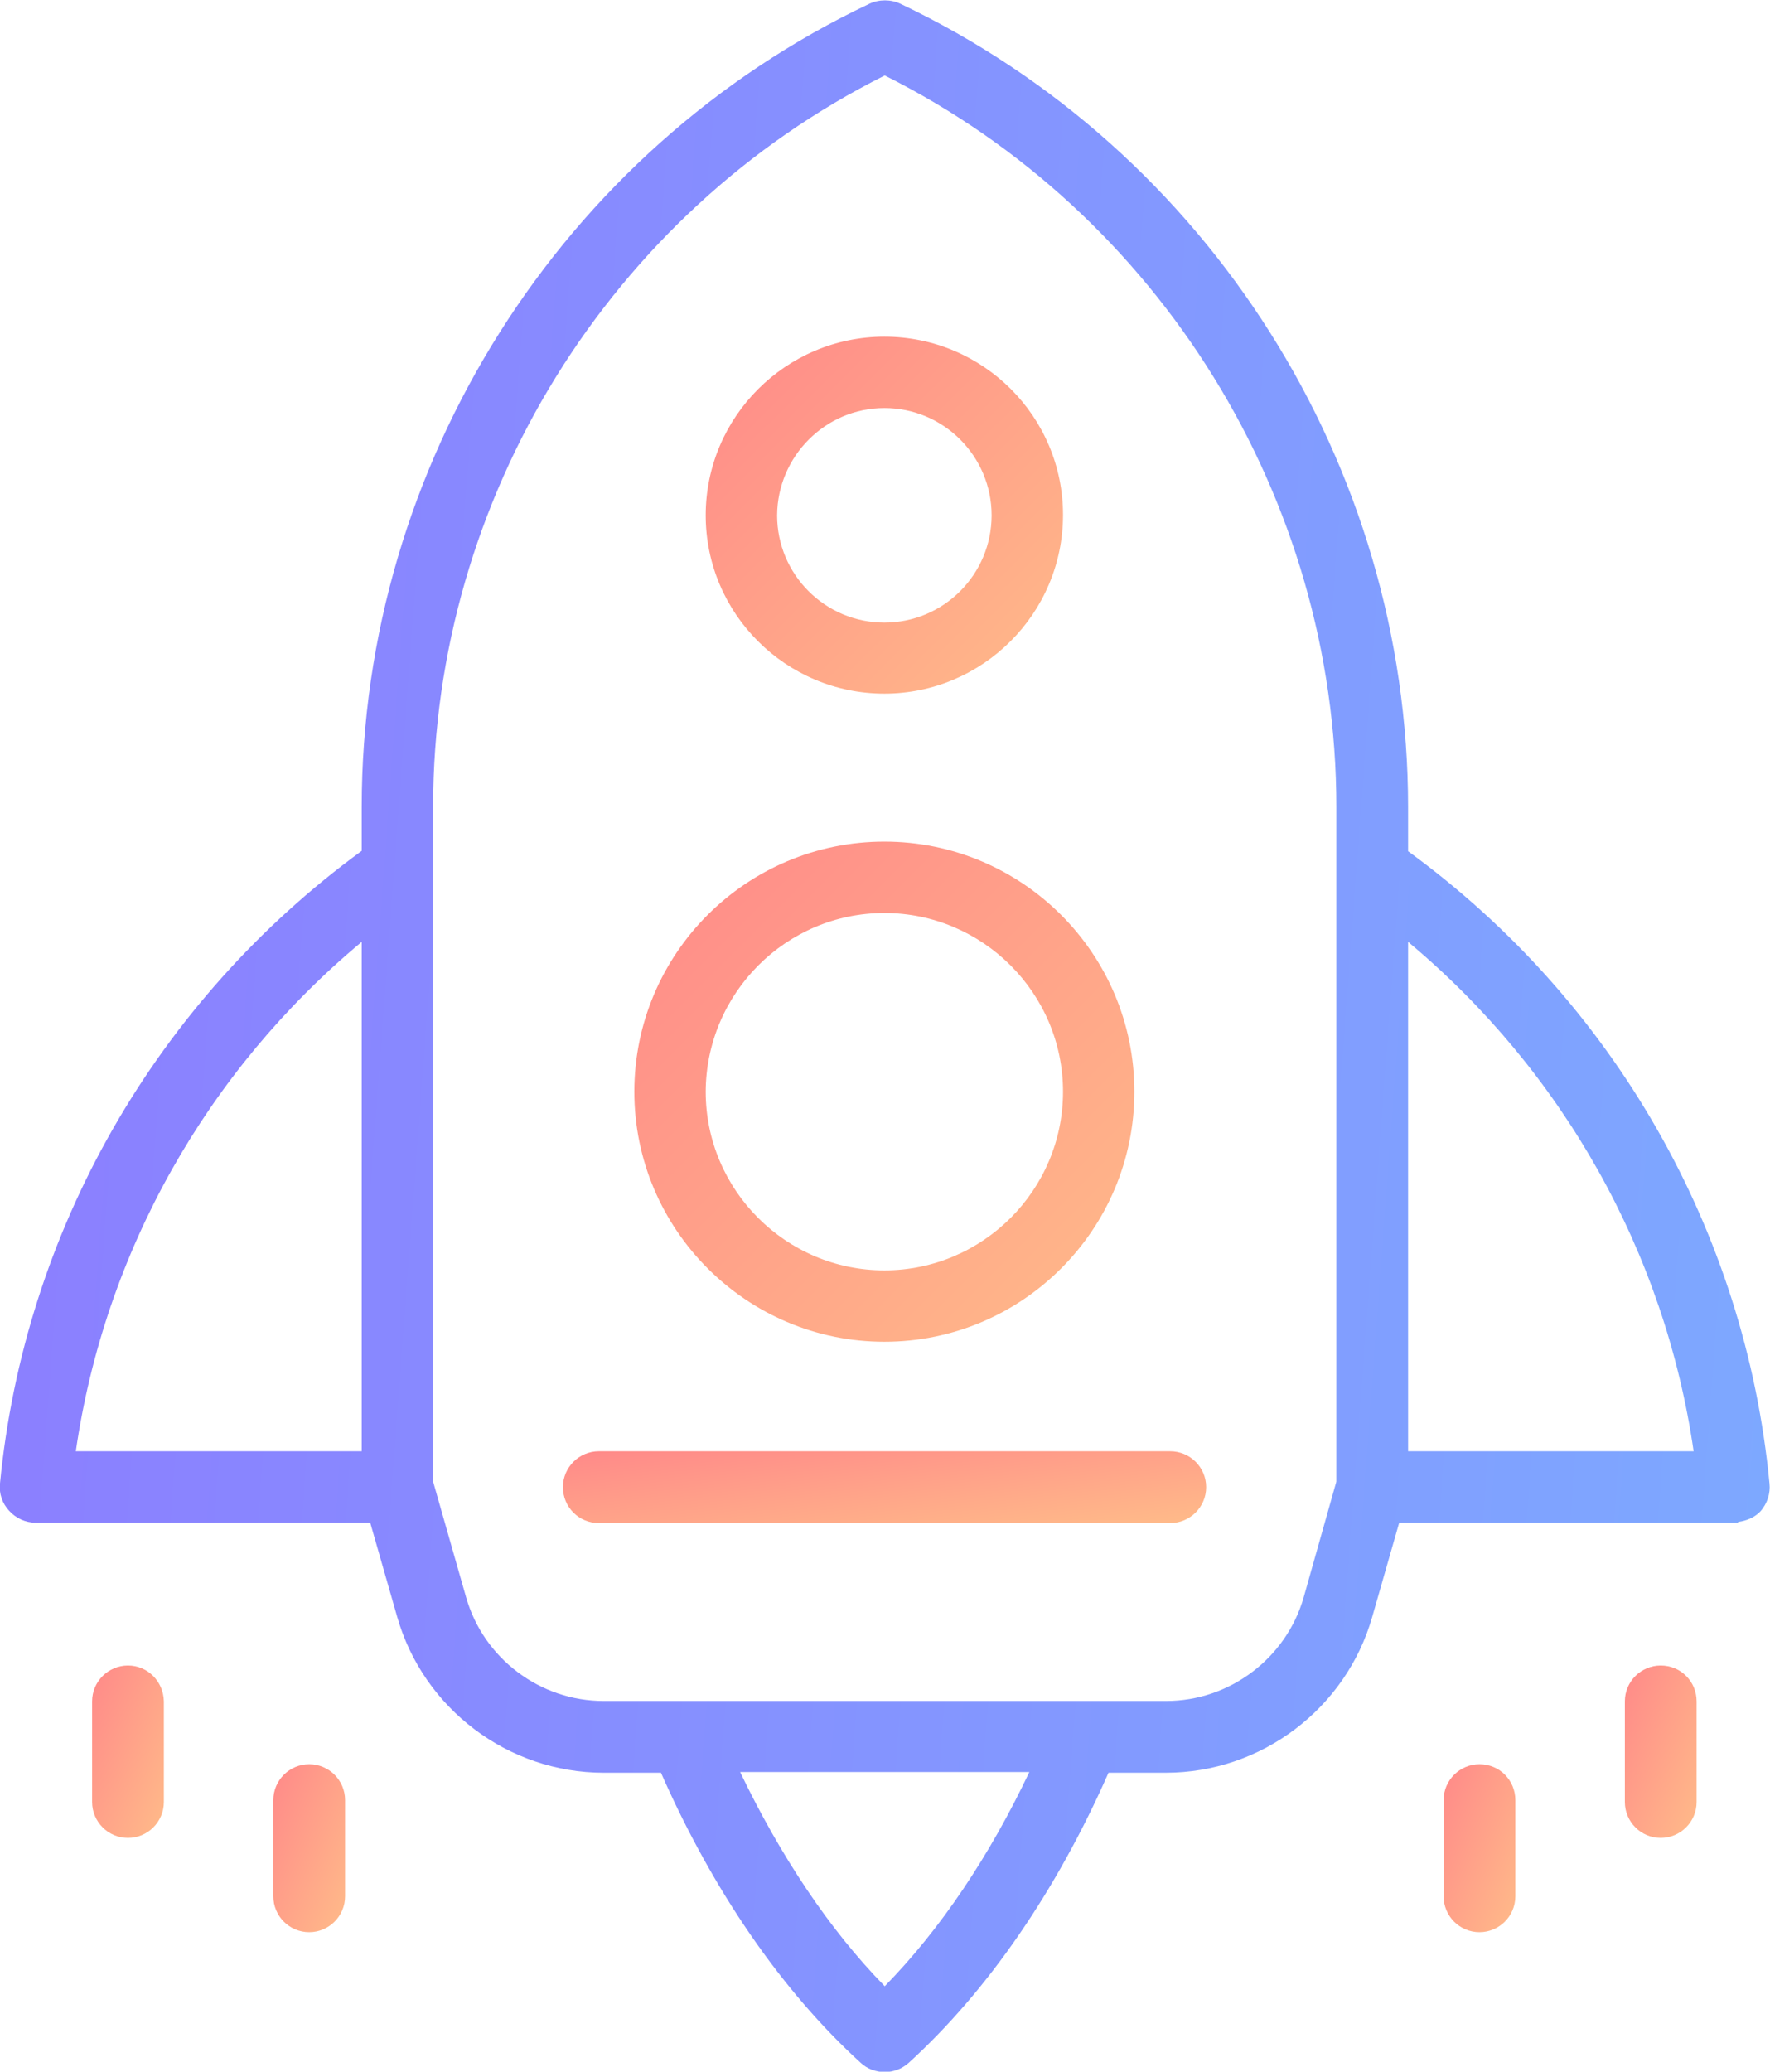 <svg width="47" height="55" viewBox="0 0 47 55" fill="none" xmlns="http://www.w3.org/2000/svg">
<g clip-path="url(#clip0_24_12464)">
<path d="M46.986 39.384C46.347 32.686 42.851 26.577 37.39 22.599V21.43C37.39 12.355 32.096 3.987 23.905 0.098C23.65 -0.02 23.346 -0.02 23.09 0.098C14.899 3.978 9.605 12.355 9.605 21.421V22.589C4.145 26.577 0.648 32.686 -5.17047e-05 39.384C-0.03 39.649 0.059 39.914 0.245 40.111C0.422 40.307 0.678 40.425 0.943 40.425H9.831L10.548 42.929C11.245 45.365 13.495 47.064 16.029 47.064H17.551C18.926 50.187 20.753 52.849 22.854 54.764C23.031 54.931 23.267 55.01 23.493 55.01C23.719 55.01 23.945 54.931 24.131 54.764C26.233 52.849 28.06 50.187 29.435 47.064H30.957C33.491 47.064 35.74 45.365 36.437 42.929L37.154 40.425H46.043H46.151V40.405C46.377 40.376 46.593 40.287 46.75 40.12C46.927 39.914 47.015 39.649 46.986 39.384ZM9.605 25.005V38.529H2.013C2.779 33.245 5.49 28.433 9.605 25.005ZM23.493 52.731C22.02 51.228 20.723 49.274 19.653 47.045H27.333C26.272 49.284 24.966 51.228 23.493 52.731ZM34.62 42.399C34.159 44.02 32.656 45.159 30.967 45.159H16.029C14.339 45.159 12.837 44.029 12.375 42.399L11.501 39.335V21.421C11.501 13.229 16.195 5.657 23.493 2.004C30.79 5.657 35.485 13.229 35.485 21.421V39.335L34.62 42.399ZM37.39 38.529V25.005C41.495 28.433 44.206 33.245 44.972 38.529H37.39Z" fill="url(#paint0_linear_24_12464)"/>
<path d="M23.483 35.622C27.146 35.622 30.122 32.646 30.122 28.983C30.122 25.32 27.146 22.344 23.483 22.344C19.82 22.344 16.844 25.32 16.844 28.983C16.844 32.646 19.829 35.622 23.483 35.622ZM23.483 24.239C26.096 24.239 28.227 26.37 28.227 28.983C28.227 31.596 26.096 33.727 23.483 33.727C20.871 33.727 18.739 31.596 18.739 28.983C18.749 26.37 20.871 24.239 23.483 24.239Z" fill="url(#paint1_linear_24_12464)"/>
<path d="M23.483 18.415C26.096 18.415 28.227 16.284 28.227 13.671C28.227 11.059 26.105 8.938 23.483 8.938C20.871 8.938 18.739 11.069 18.739 13.681C18.739 16.294 20.871 18.415 23.483 18.415ZM23.483 10.833C25.055 10.833 26.331 12.11 26.331 13.681C26.331 15.253 25.055 16.529 23.483 16.529C21.912 16.529 20.635 15.253 20.635 13.681C20.645 12.11 21.922 10.833 23.483 10.833Z" fill="url(#paint2_linear_24_12464)"/>
<path d="M3.398 44.217C2.878 44.217 2.446 44.639 2.446 45.169V47.841C2.446 48.361 2.868 48.794 3.398 48.794C3.919 48.794 4.351 48.371 4.351 47.841V45.169C4.341 44.639 3.919 44.217 3.398 44.217Z" fill="url(#paint3_linear_24_12464)"/>
<path d="M8.211 46.838C7.69 46.838 7.258 47.26 7.258 47.791V50.344C7.258 50.865 7.68 51.297 8.211 51.297C8.731 51.297 9.163 50.874 9.163 50.344V47.791C9.163 47.26 8.731 46.838 8.211 46.838Z" fill="url(#paint4_linear_24_12464)"/>
<path d="M44.098 44.217C43.578 44.217 43.146 44.639 43.146 45.169V47.841C43.146 48.361 43.568 48.794 44.098 48.794C44.619 48.794 45.051 48.371 45.051 47.841V45.169C45.051 44.639 44.629 44.217 44.098 44.217Z" fill="url(#paint5_linear_24_12464)"/>
<path d="M39.286 46.838C38.765 46.838 38.333 47.26 38.333 47.791V50.344C38.333 50.865 38.755 51.297 39.286 51.297C39.806 51.297 40.238 50.874 40.238 50.344V47.791C40.238 47.26 39.816 46.838 39.286 46.838Z" fill="url(#paint6_linear_24_12464)"/>
<path d="M31.075 38.529H15.901C15.38 38.529 14.948 38.952 14.948 39.482C14.948 40.012 15.371 40.435 15.901 40.435H31.075C31.596 40.435 32.028 40.012 32.028 39.482C32.028 38.952 31.596 38.529 31.075 38.529Z" fill="url(#paint7_linear_24_12464)"/>
</g>
<defs>
<linearGradient id="paint0_linear_24_12464" x1="-0.006" y1="0.01" x2="50.814" y2="3.804" gradientUnits="userSpaceOnUse">
<stop stop-color="#8C7DFF"/>
<stop offset="1" stop-color="#7DA9FF"/>
</linearGradient>
<linearGradient id="paint1_linear_24_12464" x1="16.844" y1="22.344" x2="30.122" y2="35.622" gradientUnits="userSpaceOnUse">
<stop stop-color="#FF8989"/>
<stop offset="1" stop-color="#FFBB89"/>
</linearGradient>
<linearGradient id="paint2_linear_24_12464" x1="18.739" y1="8.938" x2="28.217" y2="18.425" gradientUnits="userSpaceOnUse">
<stop stop-color="#FF8989"/>
<stop offset="1" stop-color="#FFBB89"/>
</linearGradient>
<linearGradient id="paint3_linear_24_12464" x1="2.446" y1="44.217" x2="5.693" y2="45.569" gradientUnits="userSpaceOnUse">
<stop stop-color="#FF8989"/>
<stop offset="1" stop-color="#FFBB89"/>
</linearGradient>
<linearGradient id="paint4_linear_24_12464" x1="7.258" y1="46.838" x2="10.48" y2="48.215" gradientUnits="userSpaceOnUse">
<stop stop-color="#FF8989"/>
<stop offset="1" stop-color="#FFBB89"/>
</linearGradient>
<linearGradient id="paint5_linear_24_12464" x1="43.146" y1="44.217" x2="46.393" y2="45.569" gradientUnits="userSpaceOnUse">
<stop stop-color="#FF8989"/>
<stop offset="1" stop-color="#FFBB89"/>
</linearGradient>
<linearGradient id="paint6_linear_24_12464" x1="38.333" y1="46.838" x2="41.555" y2="48.215" gradientUnits="userSpaceOnUse">
<stop stop-color="#FF8989"/>
<stop offset="1" stop-color="#FFBB89"/>
</linearGradient>
<linearGradient id="paint7_linear_24_12464" x1="14.948" y1="38.529" x2="15.368" y2="42.293" gradientUnits="userSpaceOnUse">
<stop stop-color="#FF8989"/>
<stop offset="1" stop-color="#FFBB89"/>
</linearGradient>
<clipPath id="clip0_24_12464">
<rect width="46.995" height="55" fill="white"/>
</clipPath>
</defs>
</svg>
